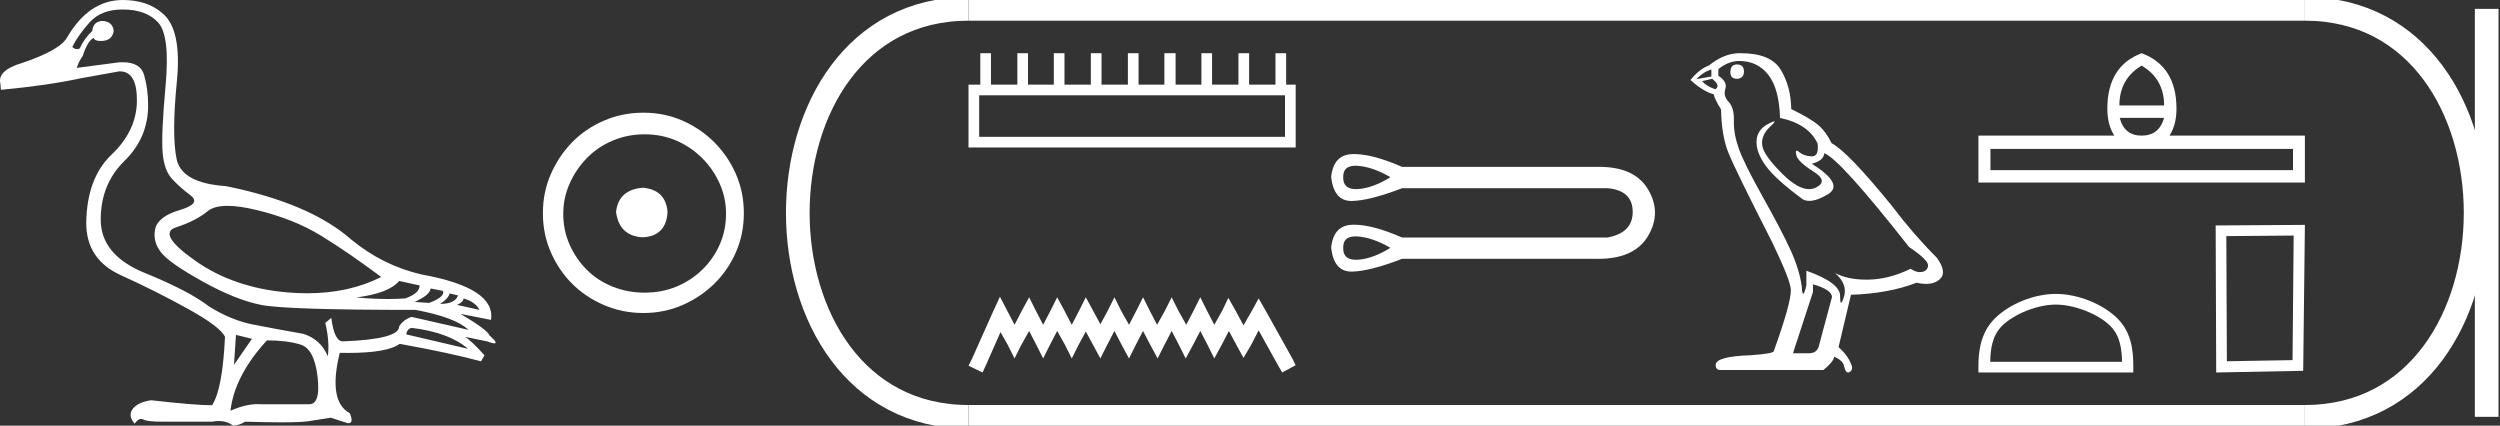 <?xml version="1.0" encoding="UTF-8" standalone="no"?>
<svg
   width="105.711"
   height="18.0"
   version="1.1"
   id="svg30"
   sodipodi:docname="mentuhotep.svg"
   inkscape:version="1.1.1 (3bf5ae0d25, 2021-09-20)"
   xmlns:inkscape="http://www.inkscape.org/namespaces/inkscape"
   xmlns:sodipodi="http://sodipodi.sourceforge.net/DTD/sodipodi-0.dtd"
   xmlns="http://www.w3.org/2000/svg"
   xmlns:svg="http://www.w3.org/2000/svg">
  <rect width="100%" height="100%" fill="#333333" stroke="none"/>
  <defs
     id="defs34" />
  <sodipodi:namedview
     id="namedview32"
     pagecolor="#ffffff"
     bordercolor="#666666"
     borderopacity="1.0"
     inkscape:pageshadow="2"
     inkscape:pageopacity="0.0"
     inkscape:pagecheckerboard="0"
     showgrid="false"
     inkscape:zoom="13.007218"
     inkscape:cx="52.855267"
     inkscape:cy="9.0334456"
     inkscape:window-width="1920"
     inkscape:window-height="1001"
     inkscape:window-x="-9"
     inkscape:window-y="-9"
     inkscape:window-maximized="1"
     inkscape:current-layer="svg30" />
  <path
     d="M 9.619 8.704 C 9.956 8.704 10.371 8.764 10.864 8.884 C 11.905 9.137 12.806 9.496 13.565 9.96 C 14.325 10.424 15.176 11.008 16.119 11.712 C 15.211 12.171 14.168 12.401 12.989 12.401 C 12.724 12.401 12.452 12.389 12.173 12.366 C 10.653 12.239 9.348 11.792 8.258 11.026 C 7.168 10.259 6.897 9.788 7.446 9.612 C 7.994 9.436 8.441 9.208 8.786 8.926 C 8.967 8.778 9.245 8.704 9.619 8.704 ZM 16.878 11.88 L 17.743 12.07 C 17.743 12.295 17.539 12.478 17.132 12.619 C 16.899 12.635 16.657 12.643 16.405 12.643 C 15.986 12.643 15.538 12.621 15.064 12.577 C 15.978 12.464 16.583 12.232 16.878 11.88 ZM 18.208 12.197 L 18.735 12.302 C 18.792 12.471 18.595 12.64 18.144 12.809 L 17.532 12.767 C 17.969 12.57 18.194 12.38 18.208 12.197 ZM 19.01 12.408 L 19.368 12.492 C 19.284 12.732 19.031 12.851 18.609 12.851 C 18.848 12.696 18.981 12.549 19.01 12.408 ZM 19.6 12.619 C 19.938 12.717 20.163 12.879 20.276 13.104 L 19.326 12.893 C 19.509 12.809 19.6 12.717 19.6 12.619 ZM 17.406 13.864 C 18.461 13.991 19.256 14.286 19.79 14.75 L 17.174 14.138 C 17.202 13.984 17.279 13.892 17.406 13.864 ZM 5.188 0.401 C 5.849 0.401 6.348 0.584 6.686 0.95 C 7.024 1.315 7.129 2.198 7.003 3.598 C 6.876 4.998 6.834 5.947 6.876 6.447 C 6.918 6.946 7.048 7.315 7.266 7.555 C 7.484 7.794 7.748 8.029 8.058 8.261 C 8.367 8.494 8.212 8.701 7.593 8.884 C 6.974 9.067 6.63 9.338 6.559 9.696 C 6.489 10.055 6.577 10.386 6.823 10.688 C 7.069 10.991 7.657 11.399 8.585 11.912 C 9.514 12.426 10.333 12.753 11.044 12.893 C 11.754 13.034 13.931 13.104 17.575 13.104 C 18.7 13.315 19.446 13.597 19.811 13.948 L 17.406 13.4 C 17.181 13.47 17.005 13.604 16.878 13.801 C 16.878 14.166 16.083 14.377 14.494 14.434 C 14.255 14.434 14.093 14.103 14.008 13.442 L 13.755 13.653 C 13.882 14.188 13.917 14.659 13.861 15.067 C 13.664 14.589 13.319 14.272 12.827 14.117 C 12.039 13.977 11.336 13.846 10.717 13.727 C 10.098 13.607 9.471 13.351 8.838 12.957 C 8.276 12.521 7.372 12.049 6.127 11.543 C 4.882 11.036 4.259 10.284 4.259 9.285 C 4.259 8.286 4.593 7.46 5.262 6.805 C 5.93 6.151 6.264 5.367 6.264 4.453 C 6.264 4.002 6.208 3.577 6.095 3.176 C 5.993 2.813 5.69 2.632 5.185 2.632 C 5.132 2.632 5.077 2.634 5.019 2.638 L 3.246 2.87 C 3.303 2.687 3.387 2.518 3.5 2.363 C 3.64 1.927 3.795 1.674 3.964 1.604 C 3.988 1.69 4.083 1.733 4.248 1.733 C 4.271 1.733 4.296 1.732 4.323 1.73 C 4.604 1.716 4.766 1.576 4.808 1.308 C 4.78 1.041 4.618 0.9 4.323 0.886 C 4.069 0.9 3.929 1.041 3.901 1.308 C 3.675 1.519 3.5 1.766 3.373 2.047 C 3.332 2.067 3.292 2.078 3.253 2.078 C 3.185 2.078 3.119 2.046 3.056 1.984 C 3.225 1.646 3.471 1.298 3.795 0.939 C 4.119 0.58 4.583 0.401 5.188 0.401 ZM 9.978 14.159 L 10.653 14.328 L 9.894 15.426 L 9.978 14.159 ZM 11.286 14.392 C 11.849 14.392 12.324 14.451 12.711 14.571 C 13.098 14.691 13.337 15.144 13.428 15.932 C 13.518 16.706 13.401 17.093 13.076 17.093 C 13.071 17.093 13.065 17.093 13.059 17.093 L 11.033 17.093 C 10.988 17.089 10.943 17.088 10.897 17.088 C 10.552 17.088 10.168 17.181 9.746 17.367 C 9.858 16.382 10.372 15.39 11.286 14.392 ZM 5.188 0.0 C 4.231 0.0 3.443 0.535 2.824 1.604 C 2.613 1.955 1.987 2.307 0.946 2.659 C 0.229 2.87 -0.081 3.165 0.018 3.545 L 0.039 3.798 C 1.375 3.672 2.494 3.51 3.394 3.313 L 5.04 3.018 C 5.048 3.017 5.057 3.017 5.065 3.017 C 5.555 3.017 5.796 3.432 5.789 4.263 C 5.782 5.107 5.427 5.863 4.724 6.531 C 4.02 7.199 3.661 8.166 3.647 9.433 C 3.647 10.46 4.136 11.195 5.114 11.638 C 6.092 12.081 7.038 12.556 7.952 13.062 C 8.867 13.569 9.387 13.962 9.514 14.244 C 9.443 15.735 9.26 16.699 8.965 17.135 C 8.473 17.135 7.615 17.064 6.391 16.924 C 6.011 16.98 5.751 17.103 5.61 17.293 C 5.469 17.483 5.497 17.691 5.694 17.916 C 5.788 17.78 5.878 17.712 5.965 17.712 C 5.995 17.712 6.024 17.72 6.053 17.736 C 6.166 17.8 6.447 17.831 6.897 17.831 L 8.965 17.831 C 9.067 17.812 9.163 17.802 9.254 17.802 C 9.49 17.802 9.689 17.868 9.851 18 C 10.048 17.986 10.217 17.93 10.358 17.831 C 10.979 17.849 11.498 17.858 11.917 17.858 C 12.474 17.858 12.851 17.842 13.048 17.81 C 13.393 17.754 13.706 17.705 13.987 17.662 L 14.705 17.894 C 14.713 17.895 14.721 17.895 14.729 17.895 C 14.89 17.895 14.91 17.754 14.789 17.472 C 14.17 17.135 14.03 16.284 14.367 14.919 L 14.367 14.919 C 14.486 14.922 14.601 14.923 14.712 14.923 C 15.825 14.923 16.554 14.795 16.899 14.539 C 18.306 14.792 19.453 15.039 20.339 15.278 L 20.487 15.025 C 20.121 14.617 19.847 14.356 19.664 14.244 L 19.664 14.244 L 20.592 14.434 C 20.742 14.49 20.846 14.518 20.904 14.518 C 21.02 14.518 20.951 14.406 20.698 14.181 C 20.641 14.026 20.234 13.723 19.474 13.273 L 19.474 13.273 L 20.761 13.526 C 20.902 12.626 19.924 11.986 17.828 11.606 C 16.731 11.353 15.739 10.86 14.853 10.129 C 13.685 9.102 11.919 8.349 9.556 7.871 C 8.304 7.787 7.607 7.403 7.467 6.721 C 7.326 6.039 7.33 4.952 7.477 3.461 C 7.625 1.97 7.418 0.999 6.855 0.549 C 6.433 0.183 5.877 0.0 5.188 0.0 Z"
     style="fill:#ffffff;stroke:none"
     id="path2" />
  <path
     d="M 27.178 7.938 C 26.497 7.992 26.12 8.332 26.049 8.96 C 26.138 9.641 26.515 9.999 27.178 10.035 C 27.841 9.999 28.191 9.641 28.227 8.96 C 28.173 8.332 27.823 7.992 27.178 7.938 ZM 27.259 5.679 C 27.743 5.679 28.191 5.769 28.603 5.948 C 29.015 6.127 29.378 6.374 29.692 6.688 C 30.006 7.001 30.252 7.36 30.431 7.763 C 30.611 8.166 30.7 8.592 30.7 9.04 C 30.7 9.506 30.611 9.941 30.431 10.344 C 30.252 10.748 30.006 11.102 29.692 11.407 C 29.378 11.711 29.015 11.949 28.603 12.119 C 28.191 12.289 27.743 12.375 27.259 12.375 C 26.775 12.375 26.322 12.289 25.901 12.119 C 25.479 11.949 25.116 11.711 24.812 11.407 C 24.507 11.102 24.265 10.748 24.086 10.344 C 23.906 9.941 23.817 9.506 23.817 9.04 C 23.817 8.592 23.906 8.166 24.086 7.763 C 24.265 7.36 24.507 7.001 24.812 6.688 C 25.116 6.374 25.479 6.127 25.901 5.948 C 26.322 5.769 26.775 5.679 27.259 5.679 ZM 27.205 4.765 C 26.613 4.765 26.057 4.877 25.538 5.101 C 25.018 5.325 24.57 5.63 24.193 6.015 C 23.817 6.401 23.516 6.849 23.292 7.36 C 23.068 7.871 22.956 8.422 22.956 9.013 C 22.956 9.605 23.068 10.156 23.292 10.667 C 23.516 11.178 23.817 11.622 24.193 11.998 C 24.57 12.375 25.018 12.675 25.538 12.899 C 26.057 13.123 26.613 13.235 27.205 13.235 C 27.796 13.235 28.348 13.123 28.858 12.899 C 29.369 12.675 29.817 12.375 30.203 11.998 C 30.588 11.622 30.893 11.178 31.117 10.667 C 31.341 10.156 31.453 9.605 31.453 9.013 C 31.453 8.422 31.341 7.871 31.117 7.36 C 30.893 6.849 30.588 6.401 30.203 6.015 C 29.817 5.63 29.369 5.325 28.858 5.101 C 28.348 4.877 27.796 4.765 27.205 4.765 Z"
     style="fill:#ffffff;stroke:none"
     id="path4" />
  <path
     d="M 54.336 4.03 L 54.336 5.786 L 41.404 5.786 L 41.404 4.03 ZM 41.452 2.25 L 41.452 3.579 L 40.953 3.579 L 40.953 6.236 L 54.787 6.236 L 54.787 3.579 L 54.384 3.579 L 54.384 2.25 L 53.933 2.25 L 53.933 3.579 L 52.818 3.579 L 52.818 2.25 L 52.367 2.25 L 52.367 3.579 L 51.251 3.579 L 51.251 2.25 L 50.801 2.25 L 50.801 3.579 L 49.709 3.579 L 49.709 2.25 L 49.235 2.25 L 49.235 3.579 L 48.143 3.579 L 48.143 2.25 L 47.692 2.25 L 47.692 3.579 L 46.577 3.579 L 46.577 2.25 L 46.126 2.25 L 46.126 3.579 L 45.011 3.579 L 45.011 2.25 L 44.56 2.25 L 44.56 3.579 L 43.468 3.579 L 43.468 2.25 L 43.018 2.25 L 43.018 3.579 L 41.902 3.579 L 41.902 2.25 Z"
     style="fill:#ffffff;stroke:none"
     id="path6" />
  <path
     d="M 42.282 12.547 L 41.997 13.164 L 41.096 15.181 L 40.953 15.465 L 41.546 15.75 L 41.689 15.442 L 42.306 14.042 L 42.614 14.587 L 42.899 15.157 L 43.184 14.587 L 43.516 13.994 L 43.824 14.587 L 44.109 15.157 L 44.394 14.587 L 44.702 13.994 L 45.035 14.587 L 45.319 15.157 L 45.604 14.587 L 45.913 14.018 L 46.221 14.587 L 46.529 15.157 L 46.814 14.587 L 47.123 13.994 L 47.431 14.587 L 47.74 15.157 L 48.024 14.587 L 48.333 13.994 L 48.641 14.587 L 48.95 15.157 L 49.235 14.587 L 49.543 13.994 L 49.851 14.587 L 50.136 15.157 L 50.445 14.587 L 50.753 13.994 L 51.062 14.587 L 51.346 15.157 L 51.655 14.587 L 51.963 13.994 L 52.295 14.611 L 52.58 15.133 L 52.889 14.611 L 53.221 13.97 L 54.051 15.465 L 54.217 15.75 L 54.787 15.442 L 54.645 15.157 L 53.506 13.116 L 53.221 12.618 L 52.936 13.14 L 52.58 13.757 L 52.248 13.14 L 51.94 12.594 L 51.679 13.14 L 51.346 13.733 L 51.038 13.14 L 50.753 12.57 L 50.468 13.14 L 50.16 13.733 L 49.828 13.14 L 49.543 12.57 L 49.258 13.14 L 48.926 13.733 L 48.618 13.14 L 48.333 12.57 L 48.048 13.14 L 47.74 13.733 L 47.407 13.14 L 47.123 12.57 L 46.838 13.14 L 46.529 13.709 L 46.221 13.14 L 45.913 12.57 L 45.628 13.14 L 45.319 13.733 L 45.011 13.14 L 44.702 12.57 L 44.418 13.14 L 44.109 13.733 L 43.801 13.14 L 43.516 12.57 L 43.207 13.14 L 42.899 13.733 L 42.591 13.14 L 42.282 12.547 Z"
     style="fill:#ffffff;stroke:none"
     id="path8" />
  <path
     d="M 57.317 7.008 C 57.348 7.008 57.38 7.009 57.413 7.012 C 57.833 7.042 58.293 7.202 58.794 7.492 C 58.293 7.802 57.833 7.97 57.413 7.995 C 57.385 7.997 57.359 7.997 57.334 7.997 C 56.967 7.997 56.788 7.829 56.797 7.492 C 56.788 7.17 56.961 7.008 57.317 7.008 ZM 57.317 9.995 C 57.348 9.995 57.38 9.996 57.413 9.999 C 57.833 10.029 58.293 10.189 58.794 10.479 C 58.293 10.789 57.833 10.957 57.413 10.982 C 57.385 10.984 57.359 10.984 57.334 10.984 C 56.967 10.984 56.788 10.816 56.797 10.479 C 56.788 10.157 56.961 9.995 57.317 9.995 ZM 57.262 6.515 C 57.234 6.515 57.207 6.515 57.18 6.516 C 56.645 6.536 56.347 6.862 56.287 7.492 C 56.366 8.163 56.651 8.498 57.143 8.498 C 57.15 8.498 57.158 8.498 57.165 8.498 C 57.67 8.488 58.378 8.308 59.289 7.957 L 67.965 7.957 C 68.675 8.017 69.033 8.348 69.038 8.948 C 69.043 9.549 68.685 9.914 67.965 10.044 L 59.289 10.044 C 58.462 9.683 57.786 9.502 57.262 9.502 C 57.234 9.502 57.207 9.502 57.18 9.503 C 56.645 9.523 56.347 9.849 56.287 10.479 C 56.366 11.15 56.651 11.485 57.143 11.485 C 57.15 11.485 57.158 11.485 57.165 11.485 C 57.67 11.475 58.378 11.295 59.289 10.944 L 67.485 10.944 C 67.516 10.945 67.547 10.945 67.578 10.945 C 68.598 10.945 69.3 10.625 69.683 9.984 C 70.079 9.323 70.079 8.663 69.683 8.002 C 69.305 7.371 68.618 7.055 67.622 7.055 C 67.577 7.055 67.531 7.056 67.485 7.057 L 59.289 7.057 C 58.462 6.696 57.786 6.515 57.262 6.515 Z"
     style="fill:#ffffff;stroke:none"
     id="path10" />
  <path
     d="M 73.447 2.726 Q 73.168 2.726 73.168 3.054 Q 73.168 3.332 73.447 3.332 Q 73.742 3.316 73.742 3.021 Q 73.742 2.726 73.447 2.726 ZM 72.365 2.939 L 72.365 3.234 L 71.726 3.349 Q 72.021 3.037 72.365 2.939 ZM 72.398 3.332 Q 72.775 3.627 72.529 3.775 Q 72.152 3.644 71.972 3.431 L 72.398 3.332 ZM 73.546 2.578 Q 74.316 2.578 74.775 3.168 Q 75.234 3.759 75.267 4.988 Q 76.464 5.234 76.857 6.07 Q 76.921 6.612 76.613 6.612 Q 76.604 6.612 76.595 6.611 Q 76.267 6.595 76.078 6.431 Q 76.01 6.371 75.975 6.371 Q 75.914 6.371 75.955 6.554 Q 76.021 6.841 76.677 7.25 Q 77.332 7.66 76.783 7.931 Q 76.647 7.998 76.493 7.998 Q 76.027 7.998 75.398 7.382 Q 74.562 6.562 74.513 6.136 Q 74.464 5.709 74.857 5.349 Q 75.091 5.134 75.018 5.134 Q 74.968 5.134 74.775 5.234 Q 74.3 5.48 74.275 5.955 Q 74.25 6.431 74.652 6.996 Q 75.054 7.562 76.234 8.431 Q 76.355 8.494 76.507 8.494 Q 76.831 8.494 77.3 8.209 Q 77.988 7.791 76.611 6.923 Q 77.119 6.791 77.136 6.48 Q 77.775 6.693 80.726 10.447 Q 81.513 10.972 81.529 11.218 Q 81.513 11.447 81.283 11.496 Q 81.234 11.507 81.183 11.507 Q 80.998 11.507 80.791 11.365 Q 79.873 11.808 79.013 11.824 Q 78.967 11.825 78.923 11.825 Q 78.123 11.825 77.595 11.545 L 77.595 11.545 Q 78.136 12.021 77.972 12.545 Q 77.892 12.8 77.851 12.8 Q 77.808 12.8 77.808 12.513 Q 77.808 11.955 76.382 11.447 L 76.382 12.07 Q 76.298 12.423 76.248 12.423 Q 76.201 12.423 76.185 12.103 Q 76.087 11.398 75.718 10.586 Q 75.349 9.775 74.546 8.341 Q 73.742 6.906 73.521 6.275 Q 73.3 5.644 73.316 5.103 Q 73.332 4.562 73.095 4.308 Q 72.857 4.054 72.955 3.759 Q 73.054 3.463 72.66 3.201 L 72.66 2.923 Q 73.087 2.578 73.546 2.578 ZM 76.66 12.021 Q 77.464 12.25 77.464 12.562 L 76.923 14.578 Q 76.857 14.939 76.48 14.939 L 75.824 14.939 L 75.824 14.906 L 76.66 12.349 L 76.66 12.021 ZM 73.605 2.25 Q 73.575 2.25 73.546 2.25 Q 72.906 2.25 72.25 2.775 Q 71.873 2.906 71.48 3.382 Q 72.021 3.873 72.464 3.988 Q 72.513 4.218 72.775 4.627 Q 72.791 5.709 73.07 6.423 Q 73.349 7.136 74.939 10.25 Q 75.726 11.89 75.726 12.267 Q 75.726 12.841 75.005 14.841 Q 75.005 14.955 74.021 15.021 Q 72.546 15.07 72.546 15.431 Q 72.546 15.644 72.742 15.644 L 77.103 15.644 Q 77.513 15.316 77.562 15.086 Q 77.955 15.25 77.988 15.529 Q 78.043 15.75 78.145 15.75 Q 78.164 15.75 78.185 15.742 Q 78.316 15.693 78.316 15.529 Q 78.201 15.086 77.742 14.677 L 78.267 12.464 Q 79.857 12.414 81.037 11.955 Q 81.256 12.005 81.438 12.005 Q 81.802 12.005 82.021 11.808 Q 82.349 11.513 81.89 10.89 Q 80.89 9.89 79.988 8.693 Q 78.136 6.414 77.447 6.054 Q 77.218 5.578 76.898 5.3 Q 76.578 5.021 75.742 4.611 Q 75.726 3.644 75.291 2.939 Q 74.867 2.25 73.605 2.25 Z"
     style="fill:#ffffff;stroke:none"
     id="path12" />
  <path
     d="M 90.558 2.774 Q 91.508 3.336 91.508 4.46 L 89.617 4.46 Q 89.617 3.336 90.558 2.774 ZM 91.508 4.984 Q 91.295 5.735 90.558 5.735 Q 89.822 5.735 89.632 4.984 ZM 96.959 6.297 L 96.959 7.193 L 84.165 7.193 L 84.165 6.297 ZM 90.558 2.25 Q 89.108 2.797 89.108 4.596 Q 89.108 5.28 89.404 5.735 L 83.656 5.735 L 83.656 7.717 L 97.461 7.717 L 97.461 5.735 L 91.735 5.735 Q 92.031 5.28 92.031 4.596 Q 92.031 2.797 90.558 2.25 Z"
     style="fill:#ffffff;stroke:none"
     id="path14" />
  <path
     d="M 86.931 12.879 C 87.736 12.879 88.745 13.293 89.232 13.781 C 89.659 14.207 89.715 14.773 89.731 15.299 L 84.155 15.299 C 84.17 14.773 84.226 14.207 84.653 13.781 C 85.141 13.293 86.125 12.879 86.931 12.879 ZM 86.931 12.428 C 85.975 12.428 84.947 12.869 84.344 13.472 C 83.726 14.09 83.656 14.904 83.656 15.513 L 83.656 15.75 L 90.205 15.75 L 90.205 15.513 C 90.205 14.904 90.159 14.09 89.541 13.472 C 88.938 12.869 87.886 12.428 86.931 12.428 Z"
     style="fill:#ffffff;stroke:none"
     id="path16" />
  <path
     d="M 96.986 9.96 L 96.939 15.228 L 94.162 15.275 L 94.139 9.984 L 96.986 9.96 ZM 97.461 9.509 L 93.688 9.533 L 93.711 15.75 L 97.389 15.679 L 97.461 9.509 Z"
     style="fill:#ffffff;stroke:none"
     id="path18" />
  <path
     d="M 40.953 0.375 C 31.328 0.375 31.328 17.625 40.953 17.625 "
     style="fill:none;stroke:#ffffff;stroke-width:1"
     id="path20" />
  <path
     d="M 40.953 0.375 L 97.461 0.375 "
     style="fill:none;stroke:#ffffff;stroke-width:1"
     id="path22" />
  <path
     d="M 40.953 17.625 L 97.461 17.625 "
     style="fill:none;stroke:#ffffff;stroke-width:1"
     id="path24" />
  <path
     d="M 105.148 0.375 L 105.148 17.625 "
     style="fill:none;stroke:#ffffff;stroke-width:1"
     id="path26" />
  <path
     d="M 97.461 0.375 C 107.086 0.375 107.086 17.625 97.461 17.625 "
     style="fill:none;stroke:#ffffff;stroke-width:1"
     id="path28" />
</svg>
